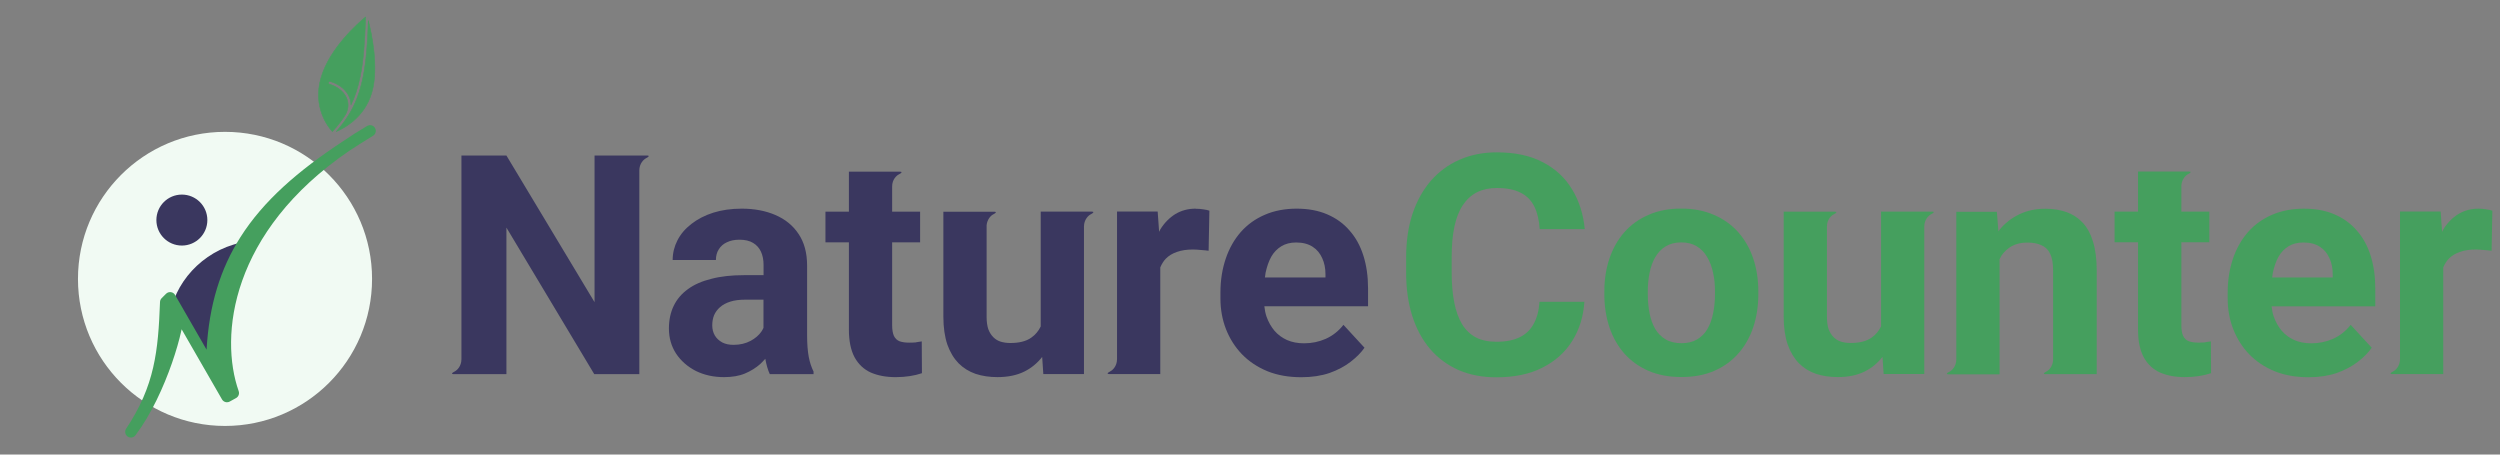 <svg width="143" height="26" viewBox="0 0 143 26" fill="none" xmlns="http://www.w3.org/2000/svg">
<rect x="0" y="0" width="143" height="26" fill="#808080" stroke="none"/>
<ellipse cx="12.871" cy="15.953" rx="8.411" ry="8.411" fill="#F1FAF3"/>
<path d="M12.421 21.336C12.365 18.533 13.094 15.617 14.664 13.766C12.253 13.878 10.402 15.56 9.842 17.467C10.763 19.021 12.253 21.112 12.421 21.336Z" fill="#3A375F"/>
<ellipse cx="10.403" cy="12.588" rx="1.458" ry="1.458" fill="#3A375F"/>
<path d="M19.81 8.345C20.239 8.053 20.691 7.766 21.169 7.486C20.697 7.774 20.244 8.06 19.81 8.345C12.888 13.066 12.182 19.186 13.345 22.483L12.982 22.682L12.111 21.168L10.173 17.804C10.291 18.533 9.225 22.402 7.487 24.701C9.178 22.166 9.374 20.11 9.48 17.285L9.73 17.034L10.173 17.804L12.111 21.168C12.111 15.066 14.664 11.73 19.81 8.345Z" fill="#459F5E"/>
<path fill-rule="evenodd" clip-rule="evenodd" d="M21.449 7.318C21.541 7.472 21.492 7.671 21.339 7.765C20.871 8.051 20.422 8.334 19.992 8.617C13.183 13.261 12.544 19.229 13.653 22.374C13.706 22.524 13.642 22.692 13.502 22.769L13.14 22.969C12.984 23.055 12.788 23 12.699 22.846L10.389 18.834C10.382 18.867 10.374 18.901 10.367 18.936C10.253 19.452 10.073 20.088 9.835 20.771C9.36 22.133 8.646 23.711 7.748 24.898C7.641 25.039 7.442 25.07 7.298 24.968C7.154 24.865 7.117 24.667 7.215 24.52C8.854 22.062 9.048 20.082 9.153 17.272C9.156 17.19 9.19 17.111 9.249 17.053L9.499 16.803C9.571 16.731 9.672 16.697 9.773 16.71C9.874 16.723 9.963 16.783 10.014 16.871L11.816 20.001C11.962 17.448 12.604 15.376 13.754 13.563C15.071 11.487 17.038 9.777 19.628 8.074C20.062 7.778 20.52 7.487 21.003 7.204C21.157 7.113 21.357 7.164 21.449 7.318ZM12.618 18.566C12.502 19.348 12.441 20.183 12.438 21.081L12.775 21.666C12.574 20.751 12.503 19.699 12.618 18.566ZM9.854 17.906L9.787 17.788C9.772 18.129 9.754 18.459 9.731 18.783C9.783 18.544 9.819 18.34 9.838 18.177C9.853 18.051 9.856 17.962 9.854 17.906Z" fill="#459F5E"/>
<path fill-rule="evenodd" clip-rule="evenodd" d="M19.234 7.524C19.672 7.341 20.855 6.726 21.27 5.289C21.682 3.858 21.252 1.891 21.068 1.177C21.028 2.515 20.94 3.555 20.764 4.418C20.584 5.298 20.313 5.994 19.91 6.632C19.716 6.939 19.492 7.231 19.234 7.524ZM20.91 0.972C20.517 1.295 18.852 2.743 18.36 4.45C17.873 6.139 18.771 7.265 19.012 7.528C19.307 7.203 19.557 6.883 19.77 6.547C19.971 6.164 19.944 5.797 19.77 5.494C19.593 5.187 19.261 4.94 18.846 4.816C18.803 4.803 18.779 4.758 18.791 4.714C18.804 4.671 18.85 4.647 18.893 4.66C19.34 4.793 19.71 5.062 19.911 5.412C20.015 5.592 20.073 5.791 20.074 6.001C20.306 5.527 20.477 5.004 20.604 4.385C20.786 3.494 20.873 2.404 20.91 0.972Z" fill="#459F5E"/>
<path d="M21.27 5.289L21.285 5.293L21.27 5.289ZM19.234 7.524L19.222 7.514C19.217 7.519 19.217 7.528 19.221 7.534C19.225 7.54 19.233 7.542 19.24 7.539L19.234 7.524ZM21.068 1.177L21.083 1.173C21.081 1.166 21.074 1.161 21.066 1.161C21.058 1.162 21.052 1.169 21.052 1.177L21.068 1.177ZM20.764 4.418L20.779 4.421L20.764 4.418ZM19.91 6.632L19.923 6.641L19.91 6.632ZM18.36 4.45L18.375 4.455L18.36 4.45ZM20.91 0.972L20.926 0.973C20.926 0.966 20.923 0.961 20.917 0.958C20.911 0.955 20.905 0.956 20.9 0.96L20.91 0.972ZM19.012 7.528L19 7.538C19.003 7.542 19.007 7.544 19.012 7.544C19.016 7.544 19.02 7.542 19.023 7.538L19.012 7.528ZM19.77 6.547L19.783 6.556L19.784 6.555L19.77 6.547ZM19.77 5.494L19.783 5.486L19.77 5.494ZM18.846 4.816L18.842 4.832H18.842L18.846 4.816ZM18.791 4.714L18.807 4.719L18.791 4.714ZM18.893 4.66L18.898 4.644H18.898L18.893 4.66ZM19.911 5.412L19.925 5.404L19.911 5.412ZM20.074 6.001L20.058 6.001C20.058 6.009 20.064 6.015 20.071 6.017C20.078 6.019 20.086 6.015 20.089 6.008L20.074 6.001ZM20.604 4.385L20.619 4.388L20.604 4.385ZM21.254 5.284C20.842 6.715 19.664 7.327 19.228 7.51L19.24 7.539C19.68 7.356 20.869 6.738 21.285 5.293L21.254 5.284ZM21.052 1.181C21.144 1.538 21.297 2.207 21.376 2.965C21.455 3.724 21.459 4.572 21.254 5.284L21.285 5.293C21.492 4.575 21.487 3.723 21.408 2.962C21.329 2.201 21.175 1.53 21.083 1.173L21.052 1.181ZM21.052 1.177C21.012 2.514 20.924 3.553 20.748 4.415L20.779 4.421C20.956 3.557 21.044 2.516 21.084 1.178L21.052 1.177ZM20.748 4.415C20.569 5.293 20.298 5.987 19.896 6.624L19.923 6.641C20.328 6 20.599 5.303 20.779 4.421L20.748 4.415ZM19.896 6.624C19.703 6.929 19.479 7.221 19.222 7.514L19.246 7.535C19.504 7.241 19.729 6.948 19.923 6.641L19.896 6.624ZM18.375 4.455C18.62 3.604 19.158 2.818 19.684 2.203C20.21 1.588 20.724 1.146 20.92 0.985L20.9 0.96C20.703 1.122 20.188 1.565 19.66 2.182C19.133 2.798 18.591 3.589 18.345 4.446L18.375 4.455ZM19.023 7.517C18.785 7.256 17.891 6.136 18.375 4.455L18.345 4.446C17.856 6.143 18.758 7.274 19 7.538L19.023 7.517ZM19.023 7.538C19.319 7.213 19.57 6.893 19.783 6.556L19.756 6.539C19.544 6.874 19.294 7.193 19 7.517L19.023 7.538ZM19.784 6.555C19.988 6.167 19.961 5.794 19.783 5.486L19.756 5.502C19.928 5.8 19.955 6.162 19.755 6.54L19.784 6.555ZM19.783 5.486C19.604 5.175 19.268 4.926 18.851 4.801L18.842 4.832C19.253 4.954 19.581 5.199 19.756 5.502L19.783 5.486ZM18.851 4.801C18.816 4.79 18.796 4.754 18.807 4.719L18.776 4.71C18.761 4.762 18.79 4.816 18.842 4.832L18.851 4.801ZM18.807 4.719C18.817 4.684 18.854 4.665 18.889 4.675L18.898 4.644C18.846 4.629 18.792 4.658 18.776 4.71L18.807 4.719ZM18.889 4.675C19.332 4.807 19.698 5.075 19.897 5.42L19.925 5.404C19.721 5.05 19.347 4.779 18.898 4.644L18.889 4.675ZM19.897 5.42C20 5.598 20.057 5.795 20.058 6.001L20.09 6.001C20.089 5.788 20.03 5.586 19.925 5.404L19.897 5.42ZM20.089 6.008C20.321 5.532 20.493 5.008 20.619 4.388L20.588 4.382C20.462 5 20.291 5.521 20.06 5.994L20.089 6.008ZM20.619 4.388C20.802 3.496 20.89 2.405 20.926 0.973L20.894 0.972C20.858 2.403 20.77 3.492 20.588 4.382L20.619 4.388Z" fill="#459F5E"/>
<g clip-path="url(#clip0_14028_119388)">
<path d="M46.166 19.158V15.184C46.166 14.464 46.001 13.859 45.677 13.381C45.358 12.898 44.913 12.54 44.352 12.298C43.792 12.056 43.148 11.935 42.428 11.935C41.829 11.935 41.285 12.012 40.796 12.166C40.312 12.32 39.9 12.535 39.548 12.809C39.196 13.079 38.932 13.392 38.751 13.744C38.569 14.101 38.476 14.475 38.476 14.871H40.95C40.95 14.634 41.005 14.431 41.115 14.261C41.225 14.085 41.379 13.947 41.576 13.859C41.774 13.761 42.016 13.711 42.291 13.711C42.61 13.711 42.874 13.771 43.072 13.892C43.28 14.013 43.429 14.184 43.528 14.398C43.627 14.613 43.676 14.865 43.676 15.162V15.739H42.566C41.857 15.739 41.23 15.805 40.691 15.948C40.153 16.08 39.702 16.278 39.345 16.542C38.987 16.8 38.718 17.119 38.537 17.493C38.355 17.867 38.262 18.301 38.262 18.79C38.262 19.329 38.399 19.807 38.674 20.23C38.954 20.648 39.334 20.978 39.806 21.22C40.29 21.456 40.823 21.572 41.411 21.572C41.873 21.572 42.275 21.506 42.615 21.363C42.951 21.22 43.242 21.038 43.484 20.824C43.588 20.725 43.682 20.626 43.775 20.522C43.836 20.868 43.923 21.165 44.033 21.401H46.535V21.253C46.414 21.011 46.32 20.73 46.26 20.412C46.199 20.087 46.166 19.67 46.166 19.158ZM42.929 19.499C42.654 19.648 42.329 19.725 41.956 19.725C41.708 19.725 41.494 19.681 41.312 19.587C41.131 19.488 40.988 19.356 40.889 19.191C40.79 19.021 40.741 18.829 40.741 18.614C40.741 18.4 40.774 18.207 40.845 18.032C40.922 17.856 41.032 17.702 41.186 17.57C41.34 17.432 41.538 17.328 41.78 17.251C42.022 17.174 42.302 17.141 42.632 17.141H43.671V18.752C43.638 18.818 43.61 18.884 43.561 18.955C43.412 19.175 43.198 19.356 42.923 19.505L42.929 19.499Z" fill="#3A375F"/>
<path d="M52.41 19.583C52.289 19.594 52.152 19.599 51.998 19.599C51.778 19.599 51.602 19.572 51.459 19.522C51.316 19.467 51.207 19.363 51.135 19.22C51.069 19.077 51.031 18.868 51.031 18.604V13.861H52.63V12.107H51.031V10.661C51.031 10.266 51.283 10.035 51.426 9.969C51.597 9.886 51.608 9.82 51.492 9.82H48.557V12.107H47.216V13.861H48.557V18.852C48.557 19.506 48.667 20.034 48.881 20.435C49.101 20.836 49.409 21.127 49.81 21.309C50.217 21.485 50.69 21.573 51.234 21.573C51.531 21.573 51.806 21.551 52.048 21.512C52.295 21.474 52.52 21.419 52.735 21.347L52.724 19.528C52.636 19.544 52.531 19.561 52.405 19.577L52.41 19.583Z" fill="#3A375F"/>
<path d="M68.391 11.935C67.957 11.935 67.572 12.04 67.231 12.243C66.896 12.452 66.604 12.744 66.373 13.117C66.346 13.161 66.329 13.216 66.302 13.26L66.219 12.101H63.894V20.538C63.894 20.945 63.642 21.176 63.499 21.247C63.328 21.33 63.317 21.396 63.433 21.396H66.368V15.294C66.45 15.107 66.549 14.937 66.687 14.794C66.857 14.623 67.072 14.492 67.324 14.409C67.583 14.316 67.885 14.272 68.237 14.272C68.374 14.272 68.528 14.283 68.693 14.299C68.864 14.31 69.012 14.327 69.133 14.343L69.177 12.051C69.083 12.018 68.968 11.991 68.825 11.974C68.682 11.952 68.539 11.941 68.402 11.941L68.391 11.935Z" fill="#3A375F"/>
<path d="M78.252 16.487C78.252 15.805 78.164 15.19 77.988 14.629C77.812 14.068 77.548 13.585 77.196 13.189C76.856 12.788 76.427 12.48 75.916 12.26C75.404 12.04 74.822 11.935 74.162 11.935C73.502 11.935 72.881 12.051 72.343 12.287C71.804 12.518 71.348 12.848 70.968 13.277C70.595 13.706 70.309 14.211 70.111 14.799C69.913 15.388 69.809 16.025 69.809 16.734V17.075C69.809 17.691 69.913 18.279 70.127 18.829C70.342 19.373 70.644 19.851 71.04 20.263C71.441 20.675 71.925 21 72.502 21.236C73.074 21.467 73.722 21.577 74.442 21.577C75.042 21.577 75.58 21.495 76.048 21.335C76.515 21.17 76.916 20.956 77.251 20.698C77.587 20.439 77.856 20.17 78.049 19.89L76.845 18.581C76.564 18.939 76.229 19.202 75.839 19.378C75.454 19.549 75.042 19.637 74.591 19.637C74.228 19.637 73.909 19.576 73.618 19.45C73.338 19.323 73.096 19.147 72.898 18.917C72.706 18.686 72.552 18.416 72.442 18.103C72.381 17.922 72.343 17.724 72.321 17.52H78.252V16.487ZM75.822 15.871H72.354C72.365 15.778 72.376 15.684 72.392 15.597C72.469 15.245 72.573 14.942 72.716 14.684C72.865 14.426 73.057 14.228 73.294 14.085C73.53 13.942 73.81 13.87 74.135 13.87C74.519 13.87 74.833 13.953 75.08 14.112C75.328 14.272 75.509 14.492 75.63 14.766C75.756 15.036 75.817 15.344 75.817 15.684V15.871H75.822Z" fill="#3A375F"/>
<path d="M37.036 8.896H34.008V17.284L28.967 8.896H26.394V20.544C26.394 20.951 26.142 21.181 25.999 21.253C25.828 21.335 25.817 21.401 25.933 21.401H28.967V13.019L33.991 21.401H36.569V9.754C36.569 9.347 36.822 9.116 36.965 9.044C37.135 8.962 37.146 8.896 37.031 8.896H37.036Z" fill="#3A375F"/>
<path d="M62.465 12.105H59.529V18.674C59.403 18.933 59.227 19.147 58.991 19.312C58.699 19.521 58.298 19.62 57.787 19.62C57.589 19.62 57.402 19.592 57.237 19.543C57.078 19.493 56.935 19.405 56.814 19.284C56.693 19.163 56.599 19.009 56.528 18.823C56.468 18.636 56.434 18.399 56.434 18.125V12.886C56.468 12.534 56.687 12.32 56.819 12.259C56.99 12.177 57.001 12.111 56.885 12.111H53.961V18.113C53.961 18.729 54.038 19.262 54.186 19.702C54.34 20.136 54.555 20.494 54.824 20.774C55.099 21.049 55.423 21.252 55.802 21.384C56.187 21.511 56.605 21.571 57.056 21.571C57.644 21.571 58.161 21.467 58.595 21.252C59.002 21.049 59.337 20.768 59.612 20.417L59.678 21.395H62.003V12.963C62.003 12.556 62.256 12.325 62.399 12.254C62.569 12.171 62.58 12.105 62.465 12.105Z" fill="#3A375F"/>
<path d="M83.19 12.963C83.3 12.463 83.46 12.051 83.679 11.727C83.899 11.402 84.169 11.155 84.487 10.996C84.806 10.836 85.186 10.754 85.614 10.754C86.186 10.754 86.648 10.847 86.989 11.028C87.34 11.204 87.599 11.474 87.769 11.826C87.939 12.177 88.038 12.601 88.071 13.106H90.649C90.567 12.26 90.331 11.501 89.929 10.842C89.534 10.177 88.978 9.654 88.253 9.281C87.538 8.901 86.659 8.714 85.614 8.714C84.828 8.714 84.119 8.857 83.481 9.138C82.844 9.418 82.3 9.819 81.843 10.341C81.393 10.864 81.041 11.496 80.793 12.238C80.552 12.974 80.431 13.804 80.431 14.722V15.591C80.431 16.509 80.546 17.333 80.782 18.076C81.019 18.812 81.36 19.444 81.805 19.966C82.256 20.489 82.8 20.89 83.438 21.17C84.075 21.445 84.79 21.582 85.592 21.582C86.615 21.582 87.494 21.401 88.22 21.033C88.951 20.665 89.522 20.159 89.929 19.505C90.342 18.851 90.573 18.103 90.627 17.262H88.06C88.027 17.768 87.912 18.185 87.725 18.526C87.544 18.862 87.274 19.12 86.928 19.29C86.576 19.461 86.136 19.549 85.598 19.549C85.141 19.549 84.746 19.466 84.421 19.301C84.103 19.131 83.839 18.878 83.63 18.543C83.432 18.207 83.278 17.795 83.185 17.306C83.086 16.811 83.036 16.245 83.036 15.596V14.711C83.036 14.046 83.086 13.469 83.19 12.974V12.963Z" fill="#459F5E"/>
<path d="M99.427 13.282C99.053 12.859 98.591 12.529 98.041 12.293C97.492 12.051 96.865 11.93 96.162 11.93C95.458 11.93 94.831 12.051 94.287 12.293C93.743 12.529 93.287 12.859 92.913 13.282C92.539 13.706 92.259 14.206 92.061 14.783C91.868 15.355 91.769 15.981 91.769 16.663V16.844C91.769 17.52 91.868 18.147 92.061 18.724C92.253 19.296 92.539 19.796 92.913 20.225C93.292 20.648 93.754 20.978 94.298 21.214C94.848 21.451 95.474 21.566 96.178 21.566C96.882 21.566 97.508 21.451 98.052 21.214C98.597 20.978 99.053 20.648 99.427 20.225C99.806 19.796 100.092 19.296 100.284 18.724C100.477 18.147 100.576 17.52 100.576 16.844V16.663C100.576 15.981 100.477 15.355 100.284 14.783C100.092 14.206 99.8 13.706 99.427 13.282ZM98.097 16.844C98.097 17.235 98.058 17.597 97.987 17.933C97.921 18.268 97.811 18.57 97.662 18.823C97.514 19.076 97.316 19.274 97.069 19.417C96.821 19.56 96.53 19.631 96.183 19.631C95.837 19.631 95.529 19.56 95.282 19.417C95.035 19.274 94.837 19.076 94.683 18.823C94.534 18.565 94.424 18.268 94.359 17.933C94.293 17.597 94.254 17.229 94.254 16.844V16.663C94.254 16.284 94.287 15.932 94.359 15.597C94.424 15.261 94.534 14.959 94.683 14.706C94.837 14.442 95.035 14.239 95.277 14.09C95.524 13.942 95.821 13.865 96.167 13.865C96.513 13.865 96.816 13.942 97.058 14.09C97.305 14.239 97.503 14.448 97.651 14.706C97.805 14.964 97.915 15.261 97.987 15.597C98.064 15.926 98.097 16.284 98.097 16.663V16.844Z" fill="#459F5E"/>
<path d="M126.154 19.581C126.033 19.592 125.896 19.597 125.742 19.597C125.522 19.597 125.346 19.57 125.203 19.52C125.06 19.465 124.95 19.361 124.879 19.218C124.807 19.075 124.774 18.866 124.774 18.602V13.859H126.374V12.105H124.774V10.604C124.802 10.242 125.027 10.027 125.159 9.961C125.33 9.879 125.341 9.813 125.225 9.813H122.295V12.105H120.954V13.859H122.295V18.85C122.295 19.504 122.405 20.032 122.62 20.433C122.84 20.834 123.147 21.125 123.549 21.307C123.955 21.483 124.428 21.571 124.972 21.571C125.269 21.571 125.544 21.549 125.786 21.51C126.033 21.472 126.259 21.417 126.473 21.345L126.462 19.526C126.374 19.542 126.27 19.559 126.143 19.575L126.154 19.581Z" fill="#459F5E"/>
<path d="M134.811 13.189C134.47 12.788 134.041 12.48 133.53 12.26C133.019 12.04 132.436 11.936 131.776 11.936C131.117 11.936 130.496 12.052 129.957 12.288C129.418 12.519 128.962 12.848 128.583 13.277C128.209 13.706 127.923 14.212 127.725 14.8C127.527 15.388 127.423 16.026 127.423 16.735V17.076C127.423 17.691 127.527 18.279 127.742 18.829C127.956 19.373 128.258 19.852 128.654 20.264C129.055 20.676 129.539 21 130.116 21.237C130.688 21.468 131.337 21.578 132.057 21.578C132.656 21.578 133.195 21.495 133.662 21.336C134.129 21.171 134.53 20.956 134.866 20.698C135.201 20.44 135.47 20.17 135.663 19.89L134.459 18.582C134.179 18.939 133.843 19.203 133.453 19.379C133.068 19.549 132.656 19.637 132.205 19.637C131.842 19.637 131.524 19.577 131.232 19.45C130.952 19.324 130.71 19.148 130.512 18.917C130.32 18.686 130.166 18.417 130.056 18.104C129.995 17.922 129.957 17.724 129.935 17.521H135.866V16.487C135.866 15.806 135.778 15.19 135.602 14.63C135.426 14.069 135.162 13.585 134.811 13.189ZM133.436 15.872H129.968C129.979 15.778 129.99 15.685 130.006 15.597C130.083 15.245 130.188 14.943 130.331 14.684C130.479 14.426 130.672 14.228 130.908 14.085C131.144 13.942 131.425 13.871 131.749 13.871C132.134 13.871 132.447 13.953 132.694 14.113C132.942 14.272 133.123 14.492 133.244 14.767C133.371 15.036 133.431 15.344 133.431 15.685V15.872H133.436Z" fill="#459F5E"/>
<path d="M119.119 12.726C118.86 12.451 118.552 12.253 118.19 12.127C117.827 12 117.431 11.94 116.997 11.94C116.447 11.94 115.947 12.044 115.502 12.259C115.062 12.468 114.683 12.764 114.358 13.16C114.342 13.182 114.325 13.21 114.309 13.237L114.221 12.116H111.901V20.553C111.901 20.96 111.648 21.191 111.505 21.263C111.335 21.345 111.324 21.411 111.439 21.411H114.375V14.826C114.413 14.76 114.446 14.683 114.485 14.622C114.644 14.386 114.848 14.205 115.084 14.073C115.331 13.941 115.617 13.875 115.952 13.875C116.288 13.875 116.541 13.924 116.76 14.023C116.986 14.117 117.151 14.276 117.266 14.507C117.382 14.738 117.437 15.057 117.437 15.469V20.603C117.415 20.971 117.184 21.186 117.052 21.252C116.881 21.334 116.87 21.4 116.986 21.4H119.932V15.474C119.932 14.82 119.861 14.271 119.718 13.814C119.58 13.364 119.382 13.001 119.119 12.726Z" fill="#459F5E"/>
<path d="M142.2 11.969C142.057 11.947 141.914 11.936 141.777 11.936C141.342 11.936 140.958 12.04 140.617 12.244C140.281 12.453 139.99 12.744 139.759 13.118C139.732 13.162 139.715 13.217 139.688 13.261L139.605 12.101H137.28V20.539C137.28 20.945 137.027 21.176 136.884 21.248C136.714 21.33 136.703 21.396 136.818 21.396H139.754V15.295C139.836 15.108 139.935 14.937 140.073 14.794C140.243 14.624 140.457 14.492 140.71 14.41C140.969 14.316 141.271 14.272 141.623 14.272C141.76 14.272 141.914 14.283 142.079 14.3C142.249 14.311 142.398 14.327 142.519 14.344L142.563 12.052C142.469 12.018 142.354 11.991 142.211 11.975L142.2 11.969Z" fill="#459F5E"/>
<path d="M110.531 12.104H107.596V18.672C107.469 18.931 107.293 19.145 107.057 19.31C106.766 19.519 106.364 19.618 105.853 19.618C105.655 19.618 105.468 19.59 105.303 19.541C105.144 19.491 105.001 19.403 104.88 19.282C104.759 19.162 104.666 19.008 104.594 18.821C104.534 18.634 104.501 18.397 104.501 18.123V12.956C104.501 12.554 104.754 12.323 104.897 12.257C105.067 12.175 105.078 12.109 104.963 12.109H102.027V18.112C102.027 18.727 102.104 19.26 102.253 19.7C102.407 20.134 102.621 20.492 102.89 20.772C103.165 21.047 103.49 21.25 103.869 21.382C104.254 21.509 104.671 21.569 105.122 21.569C105.71 21.569 106.227 21.465 106.661 21.25C107.068 21.047 107.403 20.767 107.678 20.415L107.744 21.393H110.069V12.961C110.069 12.554 110.322 12.323 110.465 12.252C110.635 12.169 110.646 12.104 110.531 12.104Z" fill="#459F5E"/>
</g>
<defs>
<clipPath id="clip0_14028_119388">
<rect width="116.694" height="12.857" fill="white" transform="translate(25.857 8.714)"/>
</clipPath>
</defs>
</svg>
